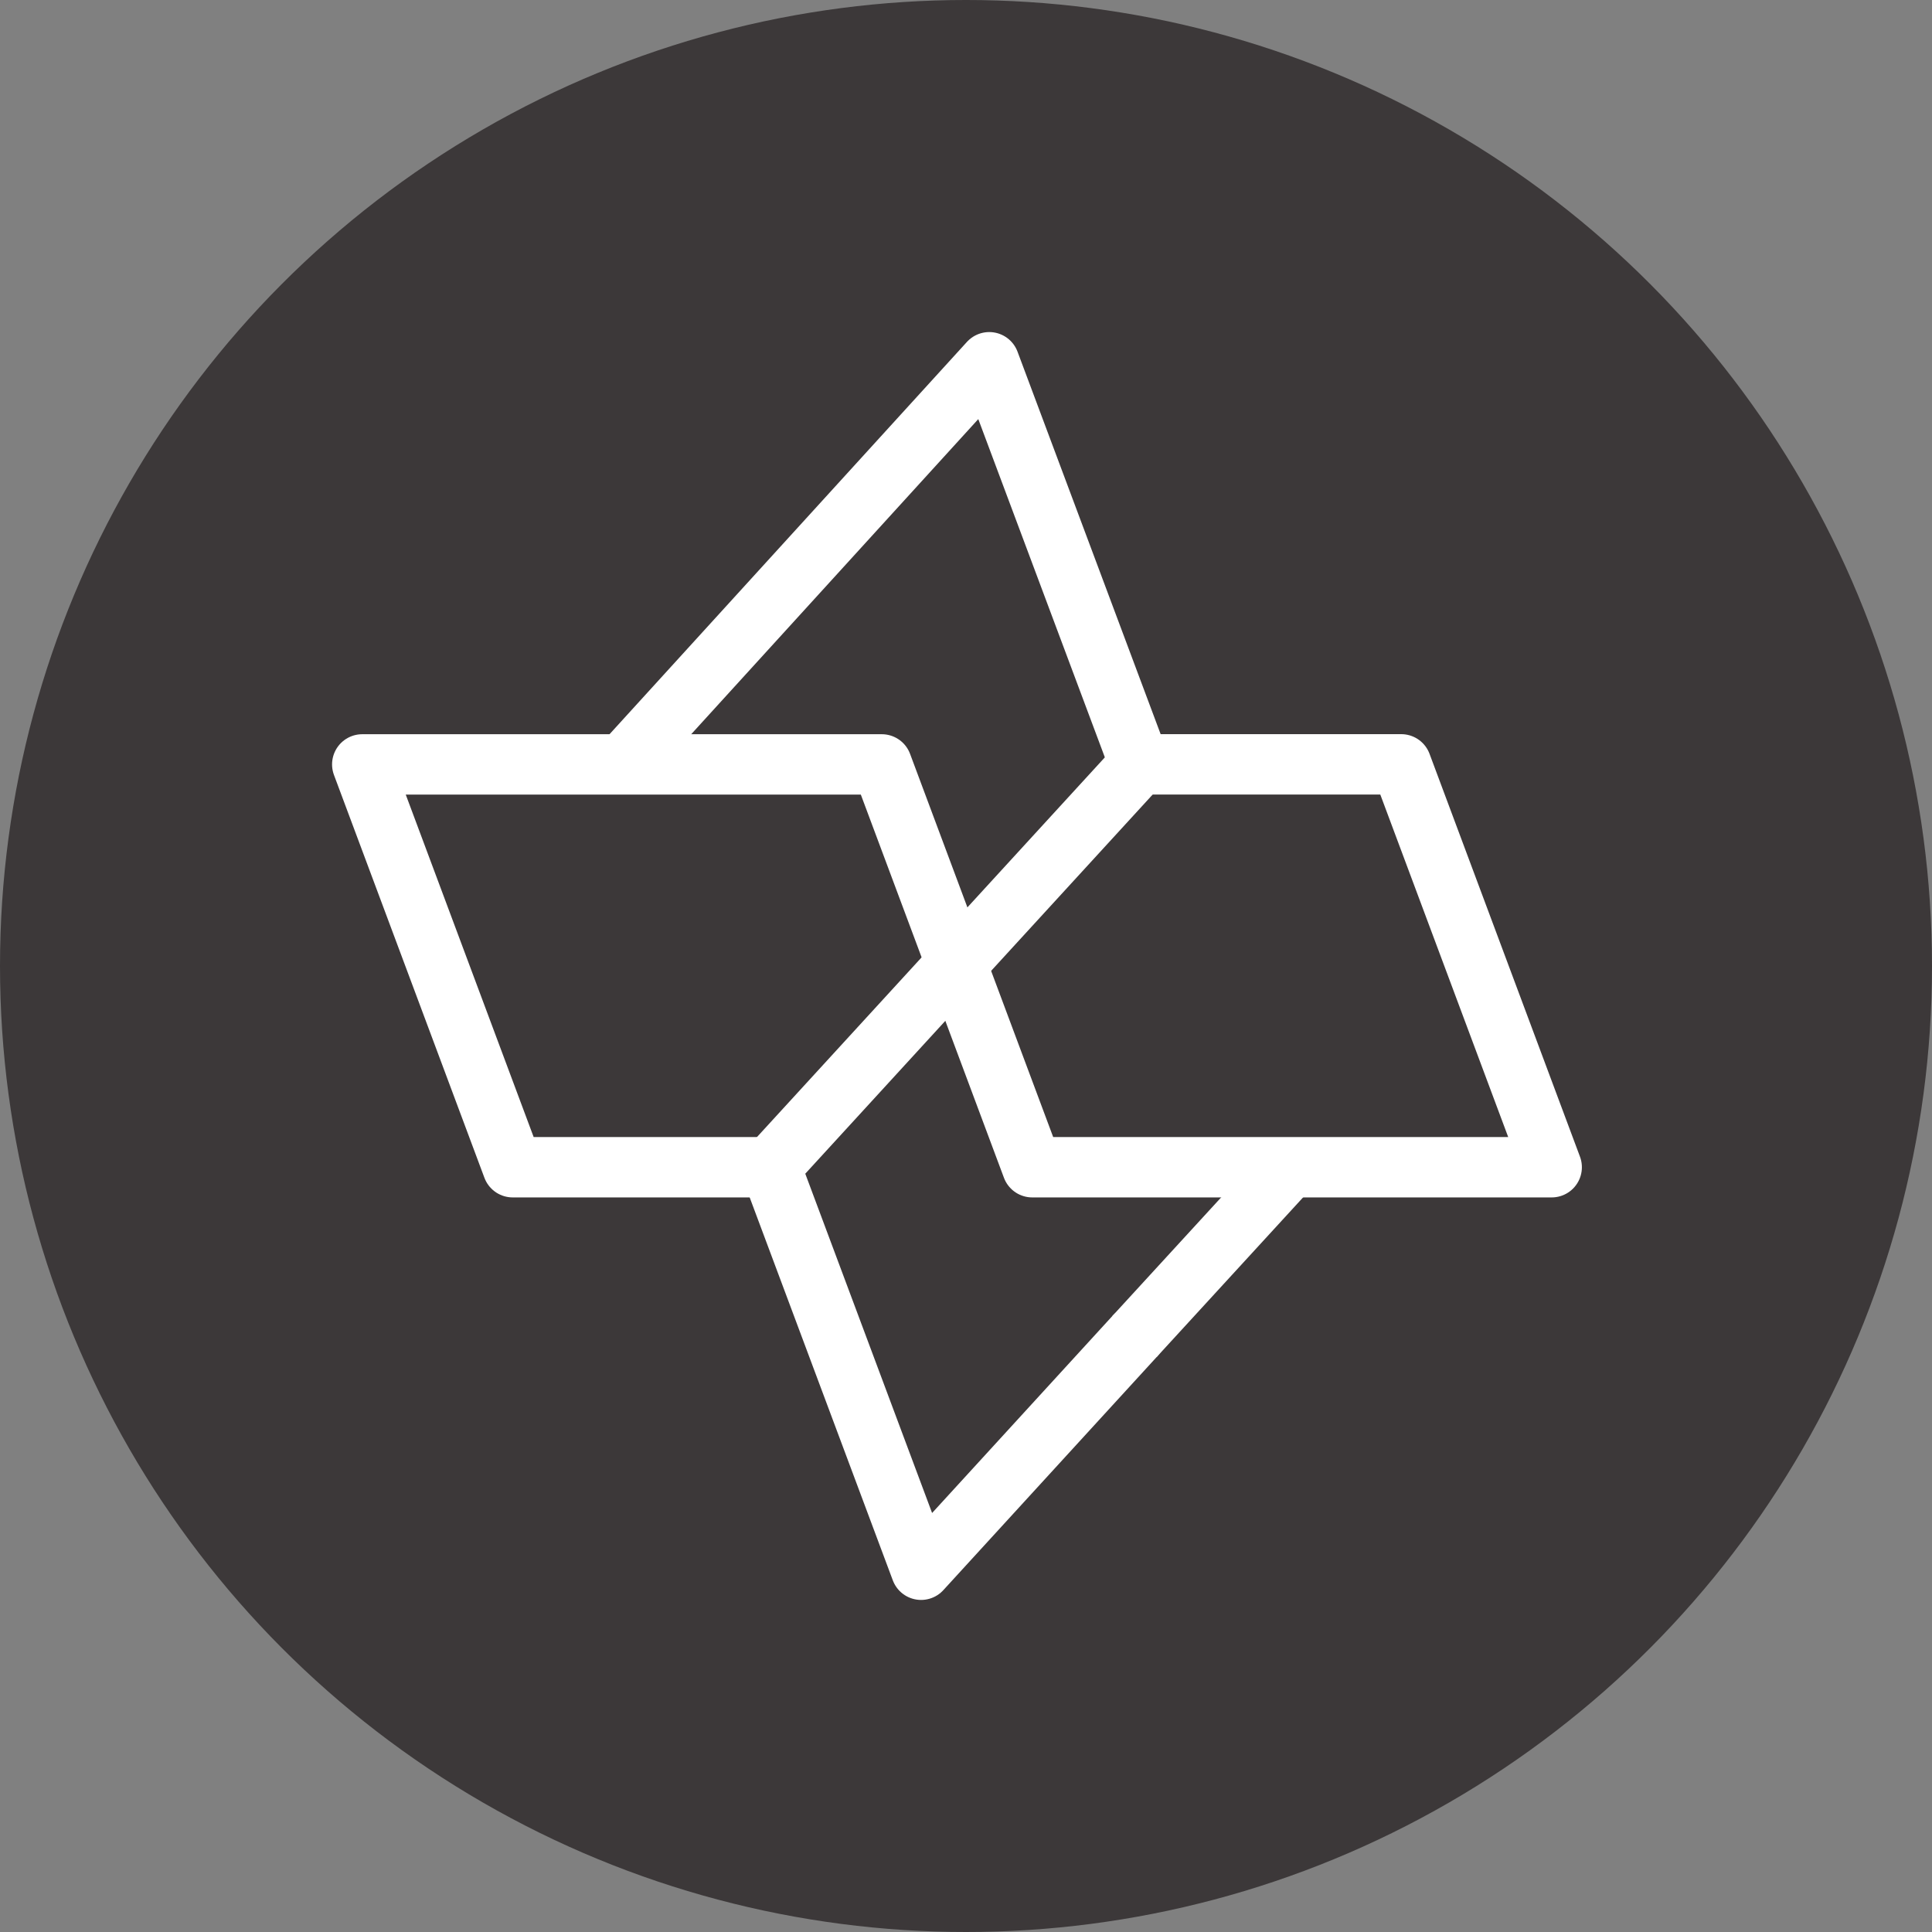 <svg viewBox="0 0 32 32" xmlns="http://www.w3.org/2000/svg"><rect x="0" y="0" width="32" height="32" fill="#808080" stroke="none"/><g fill="none" fill-rule="evenodd"><circle fill="#3C3839" fill-rule="nonzero" cx="16" cy="16" r="16"/><g stroke="#FFF"><path stroke-linecap="round" stroke-linejoin="round" d="M10.333 12.643 16.385 6l2.492 6.66m-.085 9.476L15.256 26l-2.492-6.667"/><path d="m21.363 19.333-2.571 2.803"/><path stroke-linecap="round" stroke-linejoin="round" d="M18.865 12.66h4.344l2.492 6.673h-8.604l-2.492-6.672H6l2.492 6.672h4.272"/><path d="m18.871 12.661-6.113 6.672"/></g></g></svg>